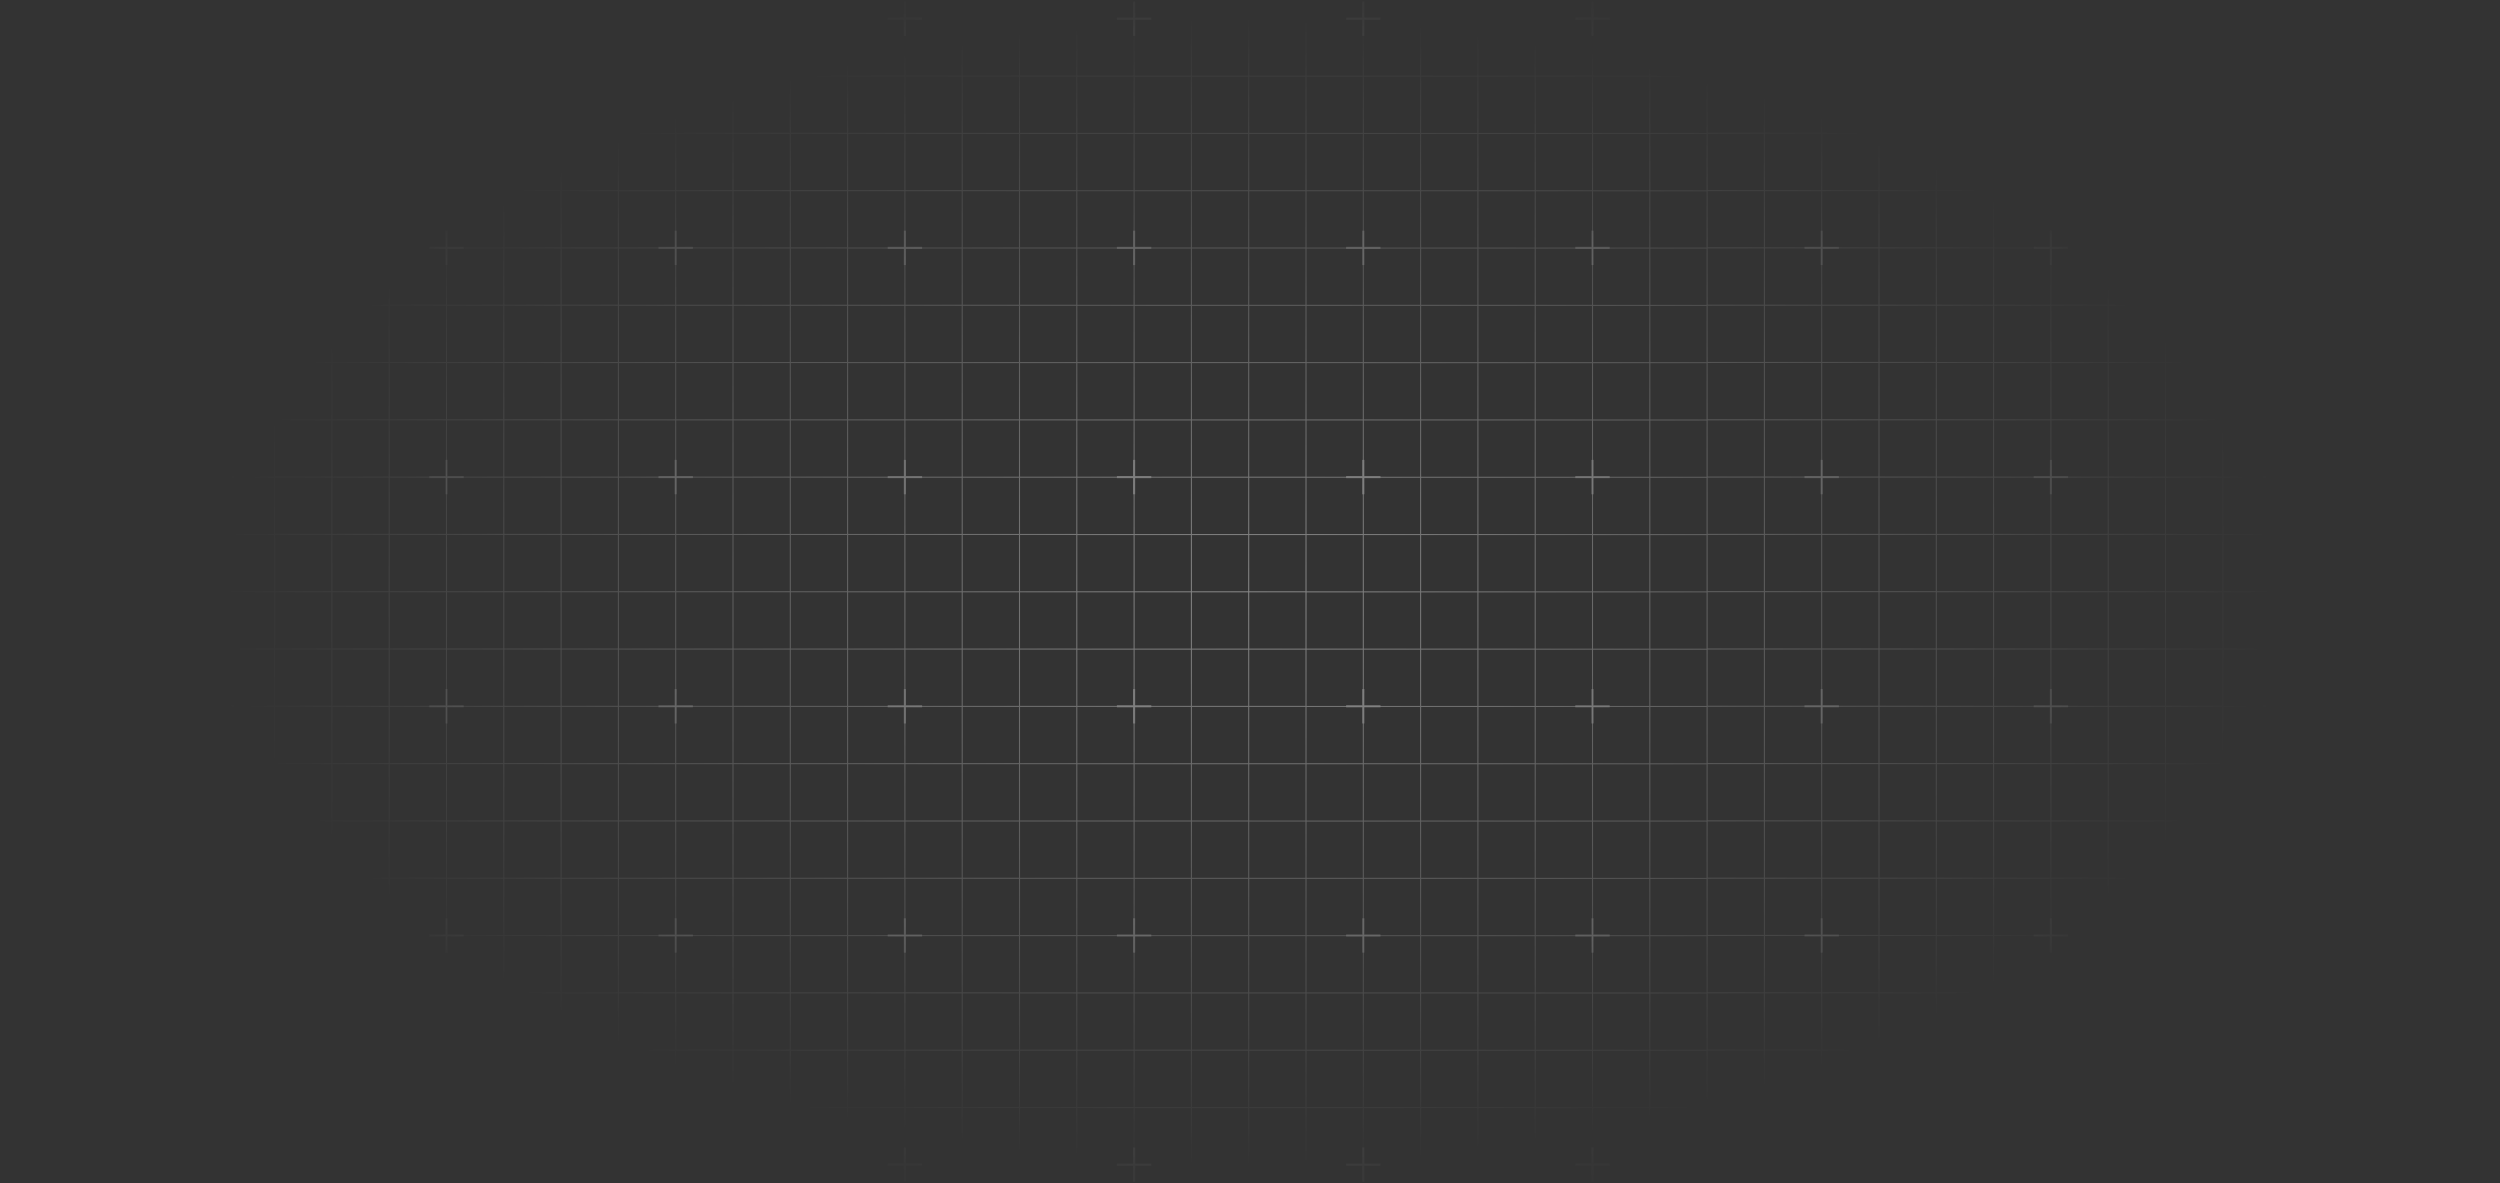 <svg xmlns="http://www.w3.org/2000/svg" width="1441" height="682" fill="none"><rect width="100%" height="100%" fill="#333333" stroke="none"/><g opacity=".4"><path stroke="url(#a)" stroke-width=".612" d="M26.163 10.766H-6.865v33.028m33.028-33.028v33.028m0-33.028H59.19M26.163 43.794H-6.865m33.028 0v33.028m0-33.028H59.19m-66.056 0v33.028m33.028 0H-6.865m33.028 0v33.028m0-33.028H59.19m-66.056 0v33.028m33.028 0H-6.865m33.028 0v33.028m0-33.028H59.19m-66.056 0v33.028m33.028 0H-6.865m33.028 0v33.028m0-33.028H59.19m-66.056 0v33.028m33.028 0H-6.865m33.028 0v33.028m0-33.028H59.19m-66.056 0v33.028m33.028 0H-6.865m33.028 0v33.028m0-33.028H59.19m-66.056 0v33.028m33.028 0H-6.865m33.028 0v33.028m0-33.028H59.19m-66.056 0v33.028m33.028 0H-6.865m33.028 0v33.028m0-33.028H59.19m-66.056 0v33.028m33.028 0H-6.865m33.028 0v33.028m0-33.028H59.19m-66.056 0v33.028m33.028 0H-6.865m33.028 0v33.028m0-33.028H59.19m-66.056 0v33.028m33.028 0H-6.865m33.028 0v33.028m0-33.028H59.19m-66.056 0v33.028m33.028 0H-6.865m33.028 0v33.028m0-33.028H59.19m-66.056 0v33.028m33.028 0H-6.865m33.028 0v33.028m0-33.028H59.19m-66.056 0v33.028m33.028 0H-6.865m33.028 0v33.028m0-33.028H59.19m-66.056 0v33.028m33.028 0H-6.865m33.028 0v33.028m0-33.028H59.19m-66.056 0v33.028m33.028 0H-6.865m33.028 0v33.028m0-33.028H59.19m-66.056 0v33.028m33.028 0H-6.865m33.028 0v33.028m0-33.028H59.19m-66.056 0v33.028m33.028 0H-6.865m33.028 0v33.028m0-33.028H59.19m-66.056 0v33.028m33.028 0H-6.865m33.028 0v33.028m0-33.028H59.19m-66.056 0v33.028h33.028m0 0H59.19m0-660.56v33.028m0-33.028h33.028M59.19 43.794v33.028m0-33.028h33.028M59.19 76.822v33.028m0-33.028h33.028M59.19 109.85v33.028m0-33.028h33.028M59.19 142.878v33.028m0-33.028h33.028M59.19 175.906v33.028m0-33.028h33.028M59.19 208.934v33.028m0-33.028h33.028M59.19 241.962v33.028m0-33.028h33.028M59.19 274.99v33.028m0-33.028h33.028M59.19 308.018v33.028m0-33.028h33.028M59.19 341.046v33.028m0-33.028h33.028M59.19 374.074v33.028m0-33.028h33.028M59.19 407.102v33.028m0-33.028h33.028M59.19 440.13v33.028m0-33.028h33.028M59.19 473.158v33.028m0-33.028h33.028M59.19 506.186v33.028m0-33.028h33.028M59.19 539.214v33.028m0-33.028h33.028M59.19 572.242v33.028m0-33.028h33.028M59.19 605.27v33.028m0-33.028h33.028M59.19 638.298v33.028m0-33.028h33.028M59.19 671.326h33.028m0-660.56v33.028m0-33.028h33.028M92.219 43.794v33.028m0-33.028h33.028M92.219 76.822v33.028m0-33.028h33.028M92.219 109.85v33.028m0-33.028h33.028m-33.028 33.028v33.028m0-33.028h33.028m-33.028 33.028v33.028m0-33.028h33.028m-33.028 33.028v33.028m0-33.028h33.028m-33.028 33.028v33.028m0-33.028h33.028M92.219 274.99v33.028m0-33.028h33.028m-33.028 33.028v33.028m0-33.028h33.028m-33.028 33.028v33.028m0-33.028h33.028m-33.028 33.028v33.028m0-33.028h33.028m-33.028 33.028v33.028m0-33.028h33.028M92.219 440.13v33.028m0-33.028h33.028m-33.028 33.028v33.028m0-33.028h33.028m-33.028 33.028v33.028m0-33.028h33.028m-33.028 33.028v33.028m0-33.028h33.028m-33.028 33.028v33.028m0-33.028h33.028M92.219 605.27v33.028m0-33.028h33.028m-33.028 33.028v33.028m0-33.028h33.028m-33.028 33.028h33.028m0-660.56v33.028m0-33.028h33.028m-33.028 33.028v33.028m0-33.028h33.028m-33.028 33.028v33.028m0-33.028h33.028m-33.028 33.028v33.028m0-33.028h33.028m-33.028 33.028v33.028m0-33.028h33.028m-33.028 33.028v33.028m0-33.028h33.028m-33.028 33.028v33.028m0-33.028h33.028m-33.028 33.028v33.028m0-33.028h33.028m-33.028 33.028v33.028m0-33.028h33.028m-33.028 33.028v33.028m0-33.028h33.028m-33.028 33.028v33.028m0-33.028h33.028m-33.028 33.028v33.028m0-33.028h33.028m-33.028 33.028v33.028m0-33.028h33.028m-33.028 33.028v33.028m0-33.028h33.028m-33.028 33.028v33.028m0-33.028h33.028m-33.028 33.028v33.028m0-33.028h33.028m-33.028 33.028v33.028m0-33.028h33.028m-33.028 33.028v33.028m0-33.028h33.028m-33.028 33.028v33.028m0-33.028h33.028m-33.028 33.028v33.028m0-33.028h33.028m-33.028 33.028h33.028m0-660.56v33.028m0-33.028h33.028m-33.028 33.028v33.028m0-33.028h33.028m-33.028 33.028v33.028m0-33.028h33.028m-33.028 33.028v33.028m0-33.028h33.028m-33.028 33.028v33.028m0-33.028h33.028m-33.028 33.028v33.028m0-33.028h33.028m-33.028 33.028v33.028m0-33.028h33.028m-33.028 33.028v33.028m0-33.028h33.028m-33.028 33.028v33.028m0-33.028h33.028m-33.028 33.028v33.028m0-33.028h33.028m-33.028 33.028v33.028m0-33.028h33.028m-33.028 33.028v33.028m0-33.028h33.028m-33.028 33.028v33.028m0-33.028h33.028m-33.028 33.028v33.028m0-33.028h33.028m-33.028 33.028v33.028m0-33.028h33.028m-33.028 33.028v33.028m0-33.028h33.028m-33.028 33.028v33.028m0-33.028h33.028m-33.028 33.028v33.028m0-33.028h33.028m-33.028 33.028v33.028m0-33.028h33.028m-33.028 33.028v33.028m0-33.028h33.028m-33.028 33.028h33.028m0-660.56v33.028m0-33.028h33.028m-33.028 33.028v33.028m0-33.028h33.028m-33.028 33.028v33.028m0-33.028h33.028m-33.028 33.028v33.028m0-33.028h33.028m-33.028 33.028v33.028m0-33.028h33.028m-33.028 33.028v33.028m0-33.028h33.028m-33.028 33.028v33.028m0-33.028h33.028m-33.028 33.028v33.028m0-33.028h33.028m-33.028 33.028v33.028m0-33.028h33.028m-33.028 33.028v33.028m0-33.028h33.028m-33.028 33.028v33.028m0-33.028h33.028m-33.028 33.028v33.028m0-33.028h33.028m-33.028 33.028v33.028m0-33.028h33.028m-33.028 33.028v33.028m0-33.028h33.028m-33.028 33.028v33.028m0-33.028h33.028m-33.028 33.028v33.028m0-33.028h33.028m-33.028 33.028v33.028m0-33.028h33.028m-33.028 33.028v33.028m0-33.028h33.028m-33.028 33.028v33.028m0-33.028h33.028m-33.028 33.028v33.028m0-33.028h33.028m-33.028 33.028h33.028m0-660.56v33.028m0-33.028h33.028m-33.028 33.028v33.028m0-33.028h33.028m-33.028 33.028v33.028m0-33.028h33.028m-33.028 33.028v33.028m0-33.028h33.028m-33.028 33.028v33.028m0-33.028h33.028m-33.028 33.028v33.028m0-33.028h33.028m-33.028 33.028v33.028m0-33.028h33.028m-33.028 33.028v33.028m0-33.028h33.028m-33.028 33.028v33.028m0-33.028h33.028m-33.028 33.028v33.028m0-33.028h33.028m-33.028 33.028v33.028m0-33.028h33.028m-33.028 33.028v33.028m0-33.028h33.028m-33.028 33.028v33.028m0-33.028h33.028m-33.028 33.028v33.028m0-33.028h33.028m-33.028 33.028v33.028m0-33.028h33.028m-33.028 33.028v33.028m0-33.028h33.028m-33.028 33.028v33.028m0-33.028h33.028m-33.028 33.028v33.028m0-33.028h33.028m-33.028 33.028v33.028m0-33.028h33.028m-33.028 33.028v33.028m0-33.028h33.028m-33.028 33.028h33.028m0-660.56v33.028m0-33.028h33.028m-33.028 33.028v33.028m0-33.028h33.028m-33.028 33.028v33.028m0-33.028h33.028m-33.028 33.028v33.028m0-33.028h33.028m-33.028 33.028v33.028m0-33.028h33.028m-33.028 33.028v33.028m0-33.028h33.028m-33.028 33.028v33.028m0-33.028h33.028m-33.028 33.028v33.028m0-33.028h33.028m-33.028 33.028v33.028m0-33.028h33.028m-33.028 33.028v33.028m0-33.028h33.028m-33.028 33.028v33.028m0-33.028h33.028m-33.028 33.028v33.028m0-33.028h33.028m-33.028 33.028v33.028m0-33.028h33.028m-33.028 33.028v33.028m0-33.028h33.028m-33.028 33.028v33.028m0-33.028h33.028m-33.028 33.028v33.028m0-33.028h33.028m-33.028 33.028v33.028m0-33.028h33.028m-33.028 33.028v33.028m0-33.028h33.028m-33.028 33.028v33.028m0-33.028h33.028m-33.028 33.028v33.028m0-33.028h33.028m-33.028 33.028h33.028m0-660.56v33.028m0-33.028h33.028m-33.028 33.028v33.028m0-33.028h33.028m-33.028 33.028v33.028m0-33.028h33.028m-33.028 33.028v33.028m0-33.028h33.028m-33.028 33.028v33.028m0-33.028h33.028m-33.028 33.028v33.028m0-33.028h33.028m-33.028 33.028v33.028m0-33.028h33.028m-33.028 33.028v33.028m0-33.028h33.028m-33.028 33.028v33.028m0-33.028h33.028m-33.028 33.028v33.028m0-33.028h33.028m-33.028 33.028v33.028m0-33.028h33.028m-33.028 33.028v33.028m0-33.028h33.028m-33.028 33.028v33.028m0-33.028h33.028m-33.028 33.028v33.028m0-33.028h33.028m-33.028 33.028v33.028m0-33.028h33.028m-33.028 33.028v33.028m0-33.028h33.028m-33.028 33.028v33.028m0-33.028h33.028m-33.028 33.028v33.028m0-33.028h33.028m-33.028 33.028v33.028m0-33.028h33.028m-33.028 33.028v33.028m0-33.028h33.028m-33.028 33.028h33.028m0-660.56v33.028m0-33.028h33.028m-33.028 33.028v33.028m0-33.028h33.028m-33.028 33.028v33.028m0-33.028h33.028m-33.028 33.028v33.028m0-33.028h33.028m-33.028 33.028v33.028m0-33.028h33.028m-33.028 33.028v33.028m0-33.028h33.028m-33.028 33.028v33.028m0-33.028h33.028m-33.028 33.028v33.028m0-33.028h33.028m-33.028 33.028v33.028m0-33.028h33.028m-33.028 33.028v33.028m0-33.028h33.028m-33.028 33.028v33.028m0-33.028h33.028m-33.028 33.028v33.028m0-33.028h33.028m-33.028 33.028v33.028m0-33.028h33.028m-33.028 33.028v33.028m0-33.028h33.028m-33.028 33.028v33.028m0-33.028h33.028m-33.028 33.028v33.028m0-33.028h33.028m-33.028 33.028v33.028m0-33.028h33.028m-33.028 33.028v33.028m0-33.028h33.028m-33.028 33.028v33.028m0-33.028h33.028m-33.028 33.028v33.028m0-33.028h33.028m-33.028 33.028h33.028m0-660.56v33.028m0-33.028h33.028m-33.028 33.028v33.028m0-33.028h33.028m-33.028 33.028v33.028m0-33.028h33.028m-33.028 33.028v33.028m0-33.028h33.028m-33.028 33.028v33.028m0-33.028h33.028m-33.028 33.028v33.028m0-33.028h33.028m-33.028 33.028v33.028m0-33.028h33.028m-33.028 33.028v33.028m0-33.028h33.028m-33.028 33.028v33.028m0-33.028h33.028m-33.028 33.028v33.028m0-33.028h33.028m-33.028 33.028v33.028m0-33.028h33.028m-33.028 33.028v33.028m0-33.028h33.028m-33.028 33.028v33.028m0-33.028h33.028m-33.028 33.028v33.028m0-33.028h33.028m-33.028 33.028v33.028m0-33.028h33.028m-33.028 33.028v33.028m0-33.028h33.028m-33.028 33.028v33.028m0-33.028h33.028m-33.028 33.028v33.028m0-33.028h33.028m-33.028 33.028v33.028m0-33.028h33.028m-33.028 33.028v33.028m0-33.028h33.028m-33.028 33.028h33.028m0-660.56v33.028m0-33.028h33.028m-33.028 33.028v33.028m0-33.028h33.028m-33.028 33.028v33.028m0-33.028h33.028m-33.028 33.028v33.028m0-33.028h33.028m-33.028 33.028v33.028m0-33.028h33.028m-33.028 33.028v33.028m0-33.028h33.028m-33.028 33.028v33.028m0-33.028h33.028m-33.028 33.028v33.028m0-33.028h33.028m-33.028 33.028v33.028m0-33.028h33.028m-33.028 33.028v33.028m0-33.028h33.028m-33.028 33.028v33.028m0-33.028h33.028m-33.028 33.028v33.028m0-33.028h33.028m-33.028 33.028v33.028m0-33.028h33.028m-33.028 33.028v33.028m0-33.028h33.028m-33.028 33.028v33.028m0-33.028h33.028m-33.028 33.028v33.028m0-33.028h33.028m-33.028 33.028v33.028m0-33.028h33.028m-33.028 33.028v33.028m0-33.028h33.028m-33.028 33.028v33.028m0-33.028h33.028m-33.028 33.028v33.028m0-33.028h33.028m-33.028 33.028h33.028m0-660.56v33.028m0-33.028h33.028m-33.028 33.028v33.028m0-33.028h33.028m-33.028 33.028v33.028m0-33.028h33.028m-33.028 33.028v33.028m0-33.028h33.028m-33.028 33.028v33.028m0-33.028h33.028m-33.028 33.028v33.028m0-33.028h33.028m-33.028 33.028v33.028m0-33.028h33.028m-33.028 33.028v33.028m0-33.028h33.028m-33.028 33.028v33.028m0-33.028h33.028m-33.028 33.028v33.028m0-33.028h33.028m-33.028 33.028v33.028m0-33.028h33.028m-33.028 33.028v33.028m0-33.028h33.028m-33.028 33.028v33.028m0-33.028h33.028m-33.028 33.028v33.028m0-33.028h33.028m-33.028 33.028v33.028m0-33.028h33.028m-33.028 33.028v33.028m0-33.028h33.028m-33.028 33.028v33.028m0-33.028h33.028m-33.028 33.028v33.028m0-33.028h33.028m-33.028 33.028v33.028m0-33.028h33.028m-33.028 33.028v33.028m0-33.028h33.028m-33.028 33.028h33.028m0-660.56v33.028m0-33.028h33.028m-33.028 33.028v33.028m0-33.028h33.028m-33.028 33.028v33.028m0-33.028h33.028m-33.028 33.028v33.028m0-33.028h33.028m-33.028 33.028v33.028m0-33.028h33.028m-33.028 33.028v33.028m0-33.028h33.028m-33.028 33.028v33.028m0-33.028h33.028m-33.028 33.028v33.028m0-33.028h33.028m-33.028 33.028v33.028m0-33.028h33.028m-33.028 33.028v33.028m0-33.028h33.028m-33.028 33.028v33.028m0-33.028h33.028m-33.028 33.028v33.028m0-33.028h33.028m-33.028 33.028v33.028m0-33.028h33.028m-33.028 33.028v33.028m0-33.028h33.028m-33.028 33.028v33.028m0-33.028h33.028m-33.028 33.028v33.028m0-33.028h33.028m-33.028 33.028v33.028m0-33.028h33.028m-33.028 33.028v33.028m0-33.028h33.028m-33.028 33.028v33.028m0-33.028h33.028m-33.028 33.028v33.028m0-33.028h33.028m-33.028 33.028h33.028m0-660.56v33.028m0-33.028h33.028m-33.028 33.028v33.028m0-33.028h33.028m-33.028 33.028v33.028m0-33.028h33.028m-33.028 33.028v33.028m0-33.028h33.028m-33.028 33.028v33.028m0-33.028h33.028m-33.028 33.028v33.028m0-33.028h33.028m-33.028 33.028v33.028m0-33.028h33.028m-33.028 33.028v33.028m0-33.028h33.028m-33.028 33.028v33.028m0-33.028h33.028m-33.028 33.028v33.028m0-33.028h33.028m-33.028 33.028v33.028m0-33.028h33.028m-33.028 33.028v33.028m0-33.028h33.028m-33.028 33.028v33.028m0-33.028h33.028m-33.028 33.028v33.028m0-33.028h33.028m-33.028 33.028v33.028m0-33.028h33.028m-33.028 33.028v33.028m0-33.028h33.028m-33.028 33.028v33.028m0-33.028h33.028m-33.028 33.028v33.028m0-33.028h33.028m-33.028 33.028v33.028m0-33.028h33.028m-33.028 33.028v33.028m0-33.028h33.028m-33.028 33.028h33.028m0-660.56v33.028m0-33.028h33.028m-33.028 33.028v33.028m0-33.028h33.028m-33.028 33.028v33.028m0-33.028h33.028m-33.028 33.028v33.028m0-33.028h33.028m-33.028 33.028v33.028m0-33.028h33.028m-33.028 33.028v33.028m0-33.028h33.028m-33.028 33.028v33.028m0-33.028h33.028m-33.028 33.028v33.028m0-33.028h33.028m-33.028 33.028v33.028m0-33.028h33.028m-33.028 33.028v33.028m0-33.028h33.028m-33.028 33.028v33.028m0-33.028h33.028m-33.028 33.028v33.028m0-33.028h33.028m-33.028 33.028v33.028m0-33.028h33.028m-33.028 33.028v33.028m0-33.028h33.028m-33.028 33.028v33.028m0-33.028h33.028m-33.028 33.028v33.028m0-33.028h33.028m-33.028 33.028v33.028m0-33.028h33.028m-33.028 33.028v33.028m0-33.028h33.028m-33.028 33.028v33.028m0-33.028h33.028m-33.028 33.028v33.028m0-33.028h33.028m-33.028 33.028h33.028m0-660.56v33.028m0-33.028h33.028m-33.028 33.028v33.028m0-33.028h33.028m-33.028 33.028v33.028m0-33.028h33.028m-33.028 33.028v33.028m0-33.028h33.028m-33.028 33.028v33.028m0-33.028h33.028m-33.028 33.028v33.028m0-33.028h33.028m-33.028 33.028v33.028m0-33.028h33.028m-33.028 33.028v33.028m0-33.028h33.028m-33.028 33.028v33.028m0-33.028h33.028m-33.028 33.028v33.028m0-33.028h33.028m-33.028 33.028v33.028m0-33.028h33.028m-33.028 33.028v33.028m0-33.028h33.028m-33.028 33.028v33.028m0-33.028h33.028m-33.028 33.028v33.028m0-33.028h33.028m-33.028 33.028v33.028m0-33.028h33.028m-33.028 33.028v33.028m0-33.028h33.028m-33.028 33.028v33.028m0-33.028h33.028m-33.028 33.028v33.028m0-33.028h33.028m-33.028 33.028v33.028m0-33.028h33.028m-33.028 33.028v33.028m0-33.028h33.028m-33.028 33.028h33.028m0-660.56v33.028m0-33.028h33.028m-33.028 33.028v33.028m0-33.028h33.028m-33.028 33.028v33.028m0-33.028h33.028m-33.028 33.028v33.028m0-33.028h33.028m-33.028 33.028v33.028m0-33.028h33.028m-33.028 33.028v33.028m0-33.028h33.028m-33.028 33.028v33.028m0-33.028h33.028m-33.028 33.028v33.028m0-33.028h33.028m-33.028 33.028v33.028m0-33.028h33.028m-33.028 33.028v33.028m0-33.028h33.028m-33.028 33.028v33.028m0-33.028h33.028m-33.028 33.028v33.028m0-33.028h33.028m-33.028 33.028v33.028m0-33.028h33.028m-33.028 33.028v33.028m0-33.028h33.028m-33.028 33.028v33.028m0-33.028h33.028m-33.028 33.028v33.028m0-33.028h33.028m-33.028 33.028v33.028m0-33.028h33.028m-33.028 33.028v33.028m0-33.028h33.028m-33.028 33.028v33.028m0-33.028h33.028m-33.028 33.028v33.028m0-33.028h33.028m-33.028 33.028h33.028m0-660.56v33.028m0-33.028h33.028m-33.028 33.028v33.028m0-33.028h33.028m-33.028 33.028v33.028m0-33.028h33.028m-33.028 33.028v33.028m0-33.028h33.028m-33.028 33.028v33.028m0-33.028h33.028m-33.028 33.028v33.028m0-33.028h33.028m-33.028 33.028v33.028m0-33.028h33.028m-33.028 33.028v33.028m0-33.028h33.028m-33.028 33.028v33.028m0-33.028h33.028m-33.028 33.028v33.028m0-33.028h33.028m-33.028 33.028v33.028m0-33.028h33.028m-33.028 33.028v33.028m0-33.028h33.028m-33.028 33.028v33.028m0-33.028h33.028m-33.028 33.028v33.028m0-33.028h33.028m-33.028 33.028v33.028m0-33.028h33.028m-33.028 33.028v33.028m0-33.028h33.028m-33.028 33.028v33.028m0-33.028h33.028m-33.028 33.028v33.028m0-33.028h33.028m-33.028 33.028v33.028m0-33.028h33.028m-33.028 33.028v33.028m0-33.028h33.028m-33.028 33.028h33.028m0-660.56v33.028m0-33.028h33.028m-33.028 33.028v33.028m0-33.028h33.028m-33.028 33.028v33.028m0-33.028h33.028m-33.028 33.028v33.028m0-33.028h33.028m-33.028 33.028v33.028m0-33.028h33.028m-33.028 33.028v33.028m0-33.028h33.028m-33.028 33.028v33.028m0-33.028h33.028m-33.028 33.028v33.028m0-33.028h33.028m-33.028 33.028v33.028m0-33.028h33.028m-33.028 33.028v33.028m0-33.028h33.028m-33.028 33.028v33.028m0-33.028h33.028m-33.028 33.028v33.028m0-33.028h33.028m-33.028 33.028v33.028m0-33.028h33.028m-33.028 33.028v33.028m0-33.028h33.028m-33.028 33.028v33.028m0-33.028h33.028m-33.028 33.028v33.028m0-33.028h33.028m-33.028 33.028v33.028m0-33.028h33.028m-33.028 33.028v33.028m0-33.028h33.028m-33.028 33.028v33.028m0-33.028h33.028m-33.028 33.028v33.028m0-33.028h33.028m-33.028 33.028h33.028m0-660.56v33.028m0-33.028h33.028m-33.028 33.028v33.028m0-33.028h33.028m-33.028 33.028v33.028m0-33.028h33.028m-33.028 33.028v33.028m0-33.028h33.028m-33.028 33.028v33.028m0-33.028h33.028m-33.028 33.028v33.028m0-33.028h33.028m-33.028 33.028v33.028m0-33.028h33.028m-33.028 33.028v33.028m0-33.028h33.028m-33.028 33.028v33.028m0-33.028h33.028m-33.028 33.028v33.028m0-33.028h33.028m-33.028 33.028v33.028m0-33.028h33.028m-33.028 33.028v33.028m0-33.028h33.028m-33.028 33.028v33.028m0-33.028h33.028m-33.028 33.028v33.028m0-33.028h33.028m-33.028 33.028v33.028m0-33.028h33.028m-33.028 33.028v33.028m0-33.028h33.028m-33.028 33.028v33.028m0-33.028h33.028m-33.028 33.028v33.028m0-33.028h33.028m-33.028 33.028v33.028m0-33.028h33.028m-33.028 33.028v33.028m0-33.028h33.028m-33.028 33.028h33.028m0-660.56v33.028m0-33.028h33.028m-33.028 33.028v33.028m0-33.028h33.028m-33.028 33.028v33.028m0-33.028h33.028m-33.028 33.028v33.028m0-33.028h33.028m-33.028 33.028v33.028m0-33.028h33.028m-33.028 33.028v33.028m0-33.028h33.028m-33.028 33.028v33.028m0-33.028h33.028m-33.028 33.028v33.028m0-33.028h33.028m-33.028 33.028v33.028m0-33.028h33.028m-33.028 33.028v33.028m0-33.028h33.028m-33.028 33.028v33.028m0-33.028h33.028m-33.028 33.028v33.028m0-33.028h33.028m-33.028 33.028v33.028m0-33.028h33.028m-33.028 33.028v33.028m0-33.028h33.028m-33.028 33.028v33.028m0-33.028h33.028m-33.028 33.028v33.028m0-33.028h33.028m-33.028 33.028v33.028m0-33.028h33.028m-33.028 33.028v33.028m0-33.028h33.028m-33.028 33.028v33.028m0-33.028h33.028m-33.028 33.028v33.028m0-33.028h33.028m-33.028 33.028h33.028m0-660.56v33.028m0-33.028h33.028m-33.028 33.028v33.028m0-33.028h33.028m-33.028 33.028v33.028m0-33.028h33.028m-33.028 33.028v33.028m0-33.028h33.028m-33.028 33.028v33.028m0-33.028h33.028m-33.028 33.028v33.028m0-33.028h33.028m-33.028 33.028v33.028m0-33.028h33.028m-33.028 33.028v33.028m0-33.028h33.028m-33.028 33.028v33.028m0-33.028h33.028m-33.028 33.028v33.028m0-33.028h33.028m-33.028 33.028v33.028m0-33.028h33.028m-33.028 33.028v33.028m0-33.028h33.028m-33.028 33.028v33.028m0-33.028h33.028m-33.028 33.028v33.028m0-33.028h33.028m-33.028 33.028v33.028m0-33.028h33.028m-33.028 33.028v33.028m0-33.028h33.028m-33.028 33.028v33.028m0-33.028h33.028m-33.028 33.028v33.028m0-33.028h33.028m-33.028 33.028v33.028m0-33.028h33.028m-33.028 33.028v33.028m0-33.028h33.028m-33.028 33.028h33.028m0-660.56v33.028m0-33.028h33.028m-33.028 33.028v33.028m0-33.028h33.028m-33.028 33.028v33.028m0-33.028h33.028m-33.028 33.028v33.028m0-33.028h33.028m-33.028 33.028v33.028m0-33.028h33.028m-33.028 33.028v33.028m0-33.028h33.028m-33.028 33.028v33.028m0-33.028h33.028m-33.028 33.028v33.028m0-33.028h33.028m-33.028 33.028v33.028m0-33.028h33.028m-33.028 33.028v33.028m0-33.028h33.028m-33.028 33.028v33.028m0-33.028h33.028m-33.028 33.028v33.028m0-33.028h33.028m-33.028 33.028v33.028m0-33.028h33.028m-33.028 33.028v33.028m0-33.028h33.028m-33.028 33.028v33.028m0-33.028h33.028m-33.028 33.028v33.028m0-33.028h33.028m-33.028 33.028v33.028m0-33.028h33.028m-33.028 33.028v33.028m0-33.028h33.028m-33.028 33.028v33.028m0-33.028h33.028m-33.028 33.028v33.028m0-33.028h33.028m-33.028 33.028h33.028m0-660.56v33.028m0-33.028h33.028m-33.028 33.028v33.028m0-33.028h33.028m-33.028 33.028v33.028m0-33.028h33.028m-33.028 33.028v33.028m0-33.028h33.028m-33.028 33.028v33.028m0-33.028h33.028m-33.028 33.028v33.028m0-33.028h33.028m-33.028 33.028v33.028m0-33.028h33.028m-33.028 33.028v33.028m0-33.028h33.028m-33.028 33.028v33.028m0-33.028h33.028m-33.028 33.028v33.028m0-33.028h33.028m-33.028 33.028v33.028m0-33.028h33.028m-33.028 33.028v33.028m0-33.028h33.028m-33.028 33.028v33.028m0-33.028h33.028m-33.028 33.028v33.028m0-33.028h33.028m-33.028 33.028v33.028m0-33.028h33.028m-33.028 33.028v33.028m0-33.028h33.028m-33.028 33.028v33.028m0-33.028h33.028m-33.028 33.028v33.028m0-33.028h33.028m-33.028 33.028v33.028m0-33.028h33.028m-33.028 33.028v33.028m0-33.028h33.028m-33.028 33.028h33.028m0-660.56v33.028m0-33.028h33.028m-33.028 33.028v33.028m0-33.028h33.028m-33.028 33.028v33.028m0-33.028h33.028m-33.028 33.028v33.028m0-33.028h33.028m-33.028 33.028v33.028m0-33.028h33.028m-33.028 33.028v33.028m0-33.028h33.028m-33.028 33.028v33.028m0-33.028h33.028m-33.028 33.028v33.028m0-33.028h33.028m-33.028 33.028v33.028m0-33.028h33.028m-33.028 33.028v33.028m0-33.028h33.028m-33.028 33.028v33.028m0-33.028h33.028m-33.028 33.028v33.028m0-33.028h33.028m-33.028 33.028v33.028m0-33.028h33.028m-33.028 33.028v33.028m0-33.028h33.028m-33.028 33.028v33.028m0-33.028h33.028m-33.028 33.028v33.028m0-33.028h33.028m-33.028 33.028v33.028m0-33.028h33.028m-33.028 33.028v33.028m0-33.028h33.028m-33.028 33.028v33.028m0-33.028h33.028m-33.028 33.028v33.028m0-33.028h33.028m-33.028 33.028h33.028m0-660.56v33.028m0-33.028h33.028m-33.028 33.028v33.028m0-33.028h33.028m-33.028 33.028v33.028m0-33.028h33.028m-33.028 33.028v33.028m0-33.028h33.028m-33.028 33.028v33.028m0-33.028h33.028m-33.028 33.028v33.028m0-33.028h33.028m-33.028 33.028v33.028m0-33.028h33.028m-33.028 33.028v33.028m0-33.028h33.028m-33.028 33.028v33.028m0-33.028h33.028m-33.028 33.028v33.028m0-33.028h33.028m-33.028 33.028v33.028m0-33.028h33.028m-33.028 33.028v33.028m0-33.028h33.028m-33.028 33.028v33.028m0-33.028h33.028m-33.028 33.028v33.028m0-33.028h33.028m-33.028 33.028v33.028m0-33.028h33.028m-33.028 33.028v33.028m0-33.028h33.028m-33.028 33.028v33.028m0-33.028h33.028m-33.028 33.028v33.028m0-33.028h33.028m-33.028 33.028v33.028m0-33.028h33.028m-33.028 33.028v33.028m0-33.028h33.028m-33.028 33.028h33.028m0-660.56v33.028m0-33.028h33.028m-33.028 33.028v33.028m0-33.028h33.028m-33.028 33.028v33.028m0-33.028h33.028m-33.028 33.028v33.028m0-33.028h33.028m-33.028 33.028v33.028m0-33.028h33.028m-33.028 33.028v33.028m0-33.028h33.028m-33.028 33.028v33.028m0-33.028h33.028m-33.028 33.028v33.028m0-33.028h33.028m-33.028 33.028v33.028m0-33.028h33.028m-33.028 33.028v33.028m0-33.028h33.028m-33.028 33.028v33.028m0-33.028h33.028m-33.028 33.028v33.028m0-33.028h33.028m-33.028 33.028v33.028m0-33.028h33.028m-33.028 33.028v33.028m0-33.028h33.028m-33.028 33.028v33.028m0-33.028h33.028m-33.028 33.028v33.028m0-33.028h33.028m-33.028 33.028v33.028m0-33.028h33.028m-33.028 33.028v33.028m0-33.028h33.028m-33.028 33.028v33.028m0-33.028h33.028m-33.028 33.028v33.028m0-33.028h33.028m-33.028 33.028h33.028m0-660.56v33.028m0-33.028h33.028m-33.028 33.028v33.028m0-33.028h33.028m-33.028 33.028v33.028m0-33.028h33.028m-33.028 33.028v33.028m0-33.028h33.028m-33.028 33.028v33.028m0-33.028h33.028m-33.028 33.028v33.028m0-33.028h33.028m-33.028 33.028v33.028m0-33.028h33.028m-33.028 33.028v33.028m0-33.028h33.028m-33.028 33.028v33.028m0-33.028h33.028m-33.028 33.028v33.028m0-33.028h33.028m-33.028 33.028v33.028m0-33.028h33.028m-33.028 33.028v33.028m0-33.028h33.028m-33.028 33.028v33.028m0-33.028h33.028m-33.028 33.028v33.028m0-33.028h33.028m-33.028 33.028v33.028m0-33.028h33.028m-33.028 33.028v33.028m0-33.028h33.028m-33.028 33.028v33.028m0-33.028h33.028m-33.028 33.028v33.028m0-33.028h33.028m-33.028 33.028v33.028m0-33.028h33.028m-33.028 33.028v33.028m0-33.028h33.028m-33.028 33.028h33.028m0-660.56v33.028m0-33.028H1017m-33.025 33.028v33.028m0-33.028H1017m-33.025 33.028v33.028m0-33.028H1017m-33.025 33.028v33.028m0-33.028H1017m-33.025 33.028v33.028m0-33.028H1017m-33.025 33.028v33.028m0-33.028H1017m-33.025 33.028v33.028m0-33.028H1017m-33.025 33.028v33.028m0-33.028H1017m-33.025 33.028v33.028m0-33.028H1017m-33.025 33.028v33.028m0-33.028H1017m-33.025 33.028v33.028m0-33.028H1017m-33.025 33.028v33.028m0-33.028H1017m-33.025 33.028v33.028m0-33.028H1017m-33.025 33.028v33.028m0-33.028H1017m-33.025 33.028v33.028m0-33.028H1017m-33.025 33.028v33.028m0-33.028H1017m-33.025 33.028v33.028m0-33.028H1017m-33.025 33.028v33.028m0-33.028H1017m-33.025 33.028v33.028m0-33.028H1017m-33.025 33.028v33.028m0-33.028H1017m-33.025 33.028H1017m0-660.56v33.028m0-33.028h33.03M1017 43.794v33.028m0-33.028h33.03M1017 76.822v33.028m0-33.028h33.03M1017 109.85v33.028m0-33.028h33.03M1017 142.878v33.028m0-33.028h33.03M1017 175.906v33.028m0-33.028h33.03M1017 208.934v33.028m0-33.028h33.03M1017 241.962v33.028m0-33.028h33.03M1017 274.99v33.028m0-33.028h33.03M1017 308.018v33.028m0-33.028h33.03M1017 341.046v33.028m0-33.028h33.03M1017 374.074v33.028m0-33.028h33.03M1017 407.102v33.028m0-33.028h33.03M1017 440.13v33.028m0-33.028h33.03M1017 473.158v33.028m0-33.028h33.03M1017 506.186v33.028m0-33.028h33.03M1017 539.214v33.028m0-33.028h33.03M1017 572.242v33.028m0-33.028h33.03M1017 605.27v33.028m0-33.028h33.03M1017 638.298v33.028m0-33.028h33.03M1017 671.326h33.03m0-660.56v33.028m0-33.028h33.03m-33.03 33.028v33.028m0-33.028h33.03m-33.03 33.028v33.028m0-33.028h33.03m-33.03 33.028v33.028m0-33.028h33.03m-33.03 33.028v33.028m0-33.028h33.03m-33.03 33.028v33.028m0-33.028h33.03m-33.03 33.028v33.028m0-33.028h33.03m-33.03 33.028v33.028m0-33.028h33.03m-33.03 33.028v33.028m0-33.028h33.03m-33.03 33.028v33.028m0-33.028h33.03m-33.03 33.028v33.028m0-33.028h33.03m-33.03 33.028v33.028m0-33.028h33.03m-33.03 33.028v33.028m0-33.028h33.03m-33.03 33.028v33.028m0-33.028h33.03m-33.03 33.028v33.028m0-33.028h33.03m-33.03 33.028v33.028m0-33.028h33.03m-33.03 33.028v33.028m0-33.028h33.03m-33.03 33.028v33.028m0-33.028h33.03m-33.03 33.028v33.028m0-33.028h33.03m-33.03 33.028v33.028m0-33.028h33.03m-33.03 33.028h33.03m0-660.56v33.028m0-33.028h33.03m-33.03 33.028v33.028m0-33.028h33.03m-33.03 33.028v33.028m0-33.028h33.03m-33.03 33.028v33.028m0-33.028h33.03m-33.03 33.028v33.028m0-33.028h33.03m-33.03 33.028v33.028m0-33.028h33.03m-33.03 33.028v33.028m0-33.028h33.03m-33.03 33.028v33.028m0-33.028h33.03m-33.03 33.028v33.028m0-33.028h33.03m-33.03 33.028v33.028m0-33.028h33.03m-33.03 33.028v33.028m0-33.028h33.03m-33.03 33.028v33.028m0-33.028h33.03m-33.03 33.028v33.028m0-33.028h33.03m-33.03 33.028v33.028m0-33.028h33.03m-33.03 33.028v33.028m0-33.028h33.03m-33.03 33.028v33.028m0-33.028h33.03m-33.03 33.028v33.028m0-33.028h33.03m-33.03 33.028v33.028m0-33.028h33.03m-33.03 33.028v33.028m0-33.028h33.03m-33.03 33.028v33.028m0-33.028h33.03m-33.03 33.028h33.03m0-660.56v33.028m0-33.028h33.02m-33.02 33.028v33.028m0-33.028h33.02m-33.02 33.028v33.028m0-33.028h33.02m-33.02 33.028v33.028m0-33.028h33.02m-33.02 33.028v33.028m0-33.028h33.02m-33.02 33.028v33.028m0-33.028h33.02m-33.02 33.028v33.028m0-33.028h33.02m-33.02 33.028v33.028m0-33.028h33.02m-33.02 33.028v33.028m0-33.028h33.02m-33.02 33.028v33.028m0-33.028h33.02m-33.02 33.028v33.028m0-33.028h33.02m-33.02 33.028v33.028m0-33.028h33.02m-33.02 33.028v33.028m0-33.028h33.02m-33.02 33.028v33.028m0-33.028h33.02m-33.02 33.028v33.028m0-33.028h33.02m-33.02 33.028v33.028m0-33.028h33.02m-33.02 33.028v33.028m0-33.028h33.02m-33.02 33.028v33.028m0-33.028h33.02m-33.02 33.028v33.028m0-33.028h33.02m-33.02 33.028v33.028m0-33.028h33.02m-33.02 33.028h33.02m0-660.56v33.028m0-33.028h33.03m-33.03 33.028v33.028m0-33.028h33.03m-33.03 33.028v33.028m0-33.028h33.03m-33.03 33.028v33.028m0-33.028h33.03m-33.03 33.028v33.028m0-33.028h33.03m-33.03 33.028v33.028m0-33.028h33.03m-33.03 33.028v33.028m0-33.028h33.03m-33.03 33.028v33.028m0-33.028h33.03m-33.03 33.028v33.028m0-33.028h33.03m-33.03 33.028v33.028m0-33.028h33.03m-33.03 33.028v33.028m0-33.028h33.03m-33.03 33.028v33.028m0-33.028h33.03m-33.03 33.028v33.028m0-33.028h33.03m-33.03 33.028v33.028m0-33.028h33.03m-33.03 33.028v33.028m0-33.028h33.03m-33.03 33.028v33.028m0-33.028h33.03m-33.03 33.028v33.028m0-33.028h33.03m-33.03 33.028v33.028m0-33.028h33.03m-33.03 33.028v33.028m0-33.028h33.03m-33.03 33.028v33.028m0-33.028h33.03m-33.03 33.028h33.03m0-660.56v33.028m0-33.028h33.03m-33.03 33.028v33.028m0-33.028h33.03m-33.03 33.028v33.028m0-33.028h33.03m-33.03 33.028v33.028m0-33.028h33.03m-33.03 33.028v33.028m0-33.028h33.03m-33.03 33.028v33.028m0-33.028h33.03m-33.03 33.028v33.028m0-33.028h33.03m-33.03 33.028v33.028m0-33.028h33.03m-33.03 33.028v33.028m0-33.028h33.03m-33.03 33.028v33.028m0-33.028h33.03m-33.03 33.028v33.028m0-33.028h33.03m-33.03 33.028v33.028m0-33.028h33.03m-33.03 33.028v33.028m0-33.028h33.03m-33.03 33.028v33.028m0-33.028h33.03m-33.03 33.028v33.028m0-33.028h33.03m-33.03 33.028v33.028m0-33.028h33.03m-33.03 33.028v33.028m0-33.028h33.03m-33.03 33.028v33.028m0-33.028h33.03m-33.03 33.028v33.028m0-33.028h33.03m-33.03 33.028v33.028m0-33.028h33.03m-33.03 33.028h33.03m0-660.56v33.028m0-33.028h33.03m-33.03 33.028v33.028m0-33.028h33.03m-33.03 33.028v33.028m0-33.028h33.03m-33.03 33.028v33.028m0-33.028h33.03m-33.03 33.028v33.028m0-33.028h33.03m-33.03 33.028v33.028m0-33.028h33.03m-33.03 33.028v33.028m0-33.028h33.03m-33.03 33.028v33.028m0-33.028h33.03m-33.03 33.028v33.028m0-33.028h33.03m-33.03 33.028v33.028m0-33.028h33.03m-33.03 33.028v33.028m0-33.028h33.03m-33.03 33.028v33.028m0-33.028h33.03m-33.03 33.028v33.028m0-33.028h33.03m-33.03 33.028v33.028m0-33.028h33.03m-33.03 33.028v33.028m0-33.028h33.03m-33.03 33.028v33.028m0-33.028h33.03m-33.03 33.028v33.028m0-33.028h33.03m-33.03 33.028v33.028m0-33.028h33.03m-33.03 33.028v33.028m0-33.028h33.03m-33.03 33.028v33.028m0-33.028h33.03m-33.03 33.028h33.03m0-660.56v33.028m0-33.028h33.03m-33.03 33.028v33.028m0-33.028h33.03m-33.03 33.028v33.028m0-33.028h33.03m-33.03 33.028v33.028m0-33.028h33.03m-33.03 33.028v33.028m0-33.028h33.03m-33.03 33.028v33.028m0-33.028h33.03m-33.03 33.028v33.028m0-33.028h33.03m-33.03 33.028v33.028m0-33.028h33.03m-33.03 33.028v33.028m0-33.028h33.03m-33.03 33.028v33.028m0-33.028h33.03m-33.03 33.028v33.028m0-33.028h33.03m-33.03 33.028v33.028m0-33.028h33.03m-33.03 33.028v33.028m0-33.028h33.03m-33.03 33.028v33.028m0-33.028h33.03m-33.03 33.028v33.028m0-33.028h33.03m-33.03 33.028v33.028m0-33.028h33.03m-33.03 33.028v33.028m0-33.028h33.03m-33.03 33.028v33.028m0-33.028h33.03m-33.03 33.028v33.028m0-33.028h33.03m-33.03 33.028v33.028m0-33.028h33.03m-33.03 33.028h33.03m0-660.56v33.028m0-33.028h33.02m-33.02 33.028v33.028m0-33.028h33.02m-33.02 33.028v33.028m0-33.028h33.02m-33.02 33.028v33.028m0-33.028h33.02m-33.02 33.028v33.028m0-33.028h33.02m-33.02 33.028v33.028m0-33.028h33.02m-33.02 33.028v33.028m0-33.028h33.02m-33.02 33.028v33.028m0-33.028h33.02m-33.02 33.028v33.028m0-33.028h33.02m-33.02 33.028v33.028m0-33.028h33.02m-33.02 33.028v33.028m0-33.028h33.02m-33.02 33.028v33.028m0-33.028h33.02m-33.02 33.028v33.028m0-33.028h33.02m-33.02 33.028v33.028m0-33.028h33.02m-33.02 33.028v33.028m0-33.028h33.02m-33.02 33.028v33.028m0-33.028h33.02m-33.02 33.028v33.028m0-33.028h33.02m-33.02 33.028v33.028m0-33.028h33.02m-33.02 33.028v33.028m0-33.028h33.02m-33.02 33.028v33.028m0-33.028h33.02m-33.02 33.028h33.02m0-660.56v33.028m0-33.028h33.03m-33.03 33.028v33.028m0-33.028h33.03m-33.03 33.028v33.028m0-33.028h33.03m-33.03 33.028v33.028m0-33.028h33.03m-33.03 33.028v33.028m0-33.028h33.03m-33.03 33.028v33.028m0-33.028h33.03m-33.03 33.028v33.028m0-33.028h33.03m-33.03 33.028v33.028m0-33.028h33.03m-33.03 33.028v33.028m0-33.028h33.03m-33.03 33.028v33.028m0-33.028h33.03m-33.03 33.028v33.028m0-33.028h33.03m-33.03 33.028v33.028m0-33.028h33.03m-33.03 33.028v33.028m0-33.028h33.03m-33.03 33.028v33.028m0-33.028h33.03m-33.03 33.028v33.028m0-33.028h33.03m-33.03 33.028v33.028m0-33.028h33.03m-33.03 33.028v33.028m0-33.028h33.03m-33.03 33.028v33.028m0-33.028h33.03m-33.03 33.028v33.028m0-33.028h33.03m-33.03 33.028v33.028m0-33.028h33.03m-33.03 33.028h33.03m0-660.56v33.028m0-33.028h33.03m-33.03 33.028v33.028m0-33.028h33.03m-33.03 33.028v33.028m0-33.028h33.03m-33.03 33.028v33.028m0-33.028h33.03m-33.03 33.028v33.028m0-33.028h33.03m-33.03 33.028v33.028m0-33.028h33.03m-33.03 33.028v33.028m0-33.028h33.03m-33.03 33.028v33.028m0-33.028h33.03m-33.03 33.028v33.028m0-33.028h33.03m-33.03 33.028v33.028m0-33.028h33.03m-33.03 33.028v33.028m0-33.028h33.03m-33.03 33.028v33.028m0-33.028h33.03m-33.03 33.028v33.028m0-33.028h33.03m-33.03 33.028v33.028m0-33.028h33.03m-33.03 33.028v33.028m0-33.028h33.03m-33.03 33.028v33.028m0-33.028h33.03m-33.03 33.028v33.028m0-33.028h33.03m-33.03 33.028v33.028m0-33.028h33.03m-33.03 33.028v33.028m0-33.028h33.03m-33.03 33.028v33.028m0-33.028h33.03m-33.03 33.028h33.03m0-660.56v33.028m0-33.028h33.03m-33.03 33.028v33.028m0-33.028h33.03m-33.03 33.028v33.028m0-33.028h33.03m-33.03 33.028v33.028m0-33.028h33.03m-33.03 33.028v33.028m0-33.028h33.03m-33.03 33.028v33.028m0-33.028h33.03m-33.03 33.028v33.028m0-33.028h33.03m-33.03 33.028v33.028m0-33.028h33.03m-33.03 33.028v33.028m0-33.028h33.03m-33.03 33.028v33.028m0-33.028h33.03m-33.03 33.028v33.028m0-33.028h33.03m-33.03 33.028v33.028m0-33.028h33.03m-33.03 33.028v33.028m0-33.028h33.03m-33.03 33.028v33.028m0-33.028h33.03m-33.03 33.028v33.028m0-33.028h33.03m-33.03 33.028v33.028m0-33.028h33.03m-33.03 33.028v33.028m0-33.028h33.03m-33.03 33.028v33.028m0-33.028h33.03m-33.03 33.028v33.028m0-33.028h33.03m-33.03 33.028v33.028m0-33.028h33.03m-33.03 33.028h33.03m0-660.56v33.028m0-33.028h33.03v33.028m-33.03 0v33.028m0-33.028h33.03m-33.03 33.028v33.028m0-33.028h33.03m-33.03 33.028v33.028m0-33.028h33.03m-33.03 33.028v33.028m0-33.028h33.03m-33.03 33.028v33.028m0-33.028h33.03m-33.03 33.028v33.028m0-33.028h33.03m-33.03 33.028v33.028m0-33.028h33.03m-33.03 33.028v33.028m0-33.028h33.03m-33.03 33.028v33.028m0-33.028h33.03m-33.03 33.028v33.028m0-33.028h33.03m-33.03 33.028v33.028m0-33.028h33.03m-33.03 33.028v33.028m0-33.028h33.03m-33.03 33.028v33.028m0-33.028h33.03m-33.03 33.028v33.028m0-33.028h33.03m-33.03 33.028v33.028m0-33.028h33.03m-33.03 33.028v33.028m0-33.028h33.03m-33.03 33.028v33.028m0-33.028h33.03m-33.03 33.028v33.028m0-33.028h33.03m-33.03 33.028v33.028m0-33.028h33.03m-33.03 33.028h33.03v-33.028m0-594.504v33.028m0 0v33.028m0 0v33.028m0 0v33.028m0 0v33.028m0 0v33.028m0 0v33.028m0 0v33.028m0 0v33.028m0 0v33.028m0 0v33.028m0 0v33.028m0 0v33.028m0 0v33.028m0 0v33.028m0 0v33.028m0 0v33.028m0 0v33.028"/><path stroke="url(#b)" stroke-width="1.224" d="M125.245 132.969v9.908m0 0v9.909m0-9.909h-9.908m9.908 0h9.908m-9.908 254.316v9.908m0 0v9.909m0-9.909h-9.908m9.908 0h9.908m-9.908 254.316v9.908m0 0v9.909m0-9.909h-9.908m9.908 0h9.908m254.316-538.356v9.908m0 0v9.909m0-9.909h-9.908m9.908 0h9.909m-9.909 254.316v9.908m0 0v9.909m0-9.909h-9.908m9.908 0h9.909m-9.909 254.316v9.908m0 0v9.909m0-9.909h-9.908m9.908 0h9.909m254.315-538.356v9.908m0 0v9.909m0-9.909h-9.908m9.908 0h9.909m-9.909 254.316v9.908m0 0v9.909m0-9.909h-9.908m9.908 0h9.909m-9.909 254.316v9.908m0 0v9.909m0-9.909h-9.908m9.908 0h9.909m254.315-538.356v9.908m0 0v9.909m0-9.909h-9.908m9.908 0h9.909m-9.909 254.316v9.908m0 0v9.909m0-9.909h-9.908m9.908 0h9.909m-9.909 254.316v9.908m0 0v9.909m0-9.909h-9.908m9.908 0h9.909m254.314-538.356v9.908m0 0v9.909m0-9.909h-9.91m9.91 0h9.91m-9.91 254.316v9.908m0 0v9.909m0-9.909h-9.91m9.91 0h9.91m-9.91 254.316v9.908m0 0v9.909m0-9.909h-9.91m9.91 0h9.91m254.32-538.356v9.908m0 0v9.909m0-9.909h-9.91m9.91 0h9.9m-9.9 254.316v9.908m0 0v9.909m0-9.909h-9.91m9.91 0h9.9m-9.9 254.316v9.908m0 0v9.909m0-9.909h-9.91m9.91 0h9.9M125.245.857v9.908m0 0v9.909m0-9.909h-9.908m9.908 0h9.908m-9.908 254.316v9.908m0 0v9.909m0-9.909h-9.908m9.908 0h9.908m-9.908 254.316v9.908m0 0v9.909m0-9.909h-9.908m9.908 0h9.908M389.469.857v9.908m0 0v9.909m0-9.909h-9.908m9.908 0h9.909m-9.909 254.316v9.908m0 0v9.909m0-9.909h-9.908m9.908 0h9.909m-9.909 254.316v9.908m0 0v9.909m0-9.909h-9.908m9.908 0h9.909M653.693.857v9.908m0 0v9.909m0-9.909h-9.908m9.908 0h9.909m-9.909 254.316v9.908m0 0v9.909m0-9.909h-9.908m9.908 0h9.909m-9.909 254.316v9.908m0 0v9.909m0-9.909h-9.908m9.908 0h9.909M917.917.857v9.908m0 0v9.909m0-9.909h-9.908m9.908 0h9.909m-9.909 254.316v9.908m0 0v9.909m0-9.909h-9.908m9.908 0h9.909m-9.909 254.316v9.908m0 0v9.909m0-9.909h-9.908m9.908 0h9.909M1182.14.857v9.908m0 0v9.909m0-9.909h-9.91m9.91 0h9.91m-9.91 254.316v9.908m0 0v9.909m0-9.909h-9.91m9.91 0h9.91m-9.91 254.316v9.908m0 0v9.909m0-9.909h-9.91m9.91 0h9.91M1446.37.857v9.908m0 0v9.909m0-9.909h-9.91m9.91 0h9.9m-9.9 254.316v9.908m0 0v9.909m0-9.909h-9.91m9.91 0h9.9m-9.9 254.316v9.908m0 0v9.909m0-9.909h-9.91m9.91 0h9.9M-6.867 132.969v9.908m0 0v9.909m0-9.909h-9.908m9.908 0h9.908m-9.908 254.316v9.908m0 0v9.909m0-9.909h-9.908m9.908 0h9.908m-9.908 254.316v9.908m0 0v9.909m0-9.909h-9.908m9.908 0h9.908m254.316-538.356v9.908m0 0v9.909m0-9.909h-9.908m9.908 0h9.908m-9.908 254.316v9.908m0 0v9.909m0-9.909h-9.908m9.908 0h9.908m-9.908 254.316v9.908m0 0v9.909m0-9.909h-9.908m9.908 0h9.908m254.316-538.356v9.908m0 0v9.909m0-9.909h-9.908m9.908 0h9.909m-9.909 254.316v9.908m0 0v9.909m0-9.909h-9.908m9.908 0h9.909m-9.909 254.316v9.908m0 0v9.909m0-9.909h-9.908m9.908 0h9.909m254.315-538.356v9.908m0 0v9.909m0-9.909h-9.908m9.908 0h9.909m-9.909 254.316v9.908m0 0v9.909m0-9.909h-9.908m9.908 0h9.909m-9.909 254.316v9.908m0 0v9.909m0-9.909h-9.908m9.908 0h9.909m254.316-538.356v9.908m0 0v9.909m0-9.909h-9.91m9.91 0h9.91m-9.91 254.316v9.908m0 0v9.909m0-9.909h-9.91m9.91 0h9.91m-9.91 254.316v9.908m0 0v9.909m0-9.909h-9.91m9.91 0h9.91m254.31-538.356v9.908m0 0v9.909m0-9.909h-9.91m9.91 0h9.91m-9.91 254.316v9.908m0 0v9.909m0-9.909h-9.91m9.91 0h9.91m-9.91 254.316v9.908m0 0v9.909m0-9.909h-9.91m9.91 0h9.91M-6.867.857v9.908m0 0v9.909m0-9.909h-9.908m9.908 0h9.908m-9.908 254.316v9.908m0 0v9.909m0-9.909h-9.908m9.908 0h9.908m-9.908 254.316v9.908m0 0v9.909m0-9.909h-9.908m9.908 0h9.908M257.357.857v9.908m0 0v9.909m0-9.909h-9.908m9.908 0h9.908m-9.908 254.316v9.908m0 0v9.909m0-9.909h-9.908m9.908 0h9.908m-9.908 254.316v9.908m0 0v9.909m0-9.909h-9.908m9.908 0h9.908M521.581.857v9.908m0 0v9.909m0-9.909h-9.908m9.908 0h9.909m-9.909 254.316v9.908m0 0v9.909m0-9.909h-9.908m9.908 0h9.909m-9.909 254.316v9.908m0 0v9.909m0-9.909h-9.908m9.908 0h9.909M785.805.857v9.908m0 0v9.909m0-9.909h-9.908m9.908 0h9.909m-9.909 254.316v9.908m0 0v9.909m0-9.909h-9.908m9.908 0h9.909m-9.909 254.316v9.908m0 0v9.909m0-9.909h-9.908m9.908 0h9.909M1050.03.857v9.908m0 0v9.909m0-9.909h-9.91m9.91 0h9.91m-9.91 254.316v9.908m0 0v9.909m0-9.909h-9.91m9.91 0h9.91m-9.91 254.316v9.908m0 0v9.909m0-9.909h-9.91m9.91 0h9.91M1314.25.857v9.908m0 0v9.909m0-9.909h-9.91m9.91 0h9.91m-9.91 254.316v9.908m0 0v9.909m0-9.909h-9.91m9.91 0h9.91m-9.91 254.316v9.908m0 0v9.909m0-9.909h-9.91m9.91 0h9.91"/></g><defs><radialGradient id="a" cx="0" cy="0" r="1" gradientTransform="matrix(0 330.28 -586.755 0 719.751 341.046)" gradientUnits="userSpaceOnUse"><stop stop-color="#fff"/><stop offset="1" stop-color="#fff" stop-opacity="0"/></radialGradient><radialGradient id="b" cx="0" cy="0" r="1" gradientTransform="matrix(0 366.152 -600.659 0 719.749 341.045)" gradientUnits="userSpaceOnUse"><stop stop-color="#fff"/><stop offset="1" stop-color="#fff" stop-opacity="0"/></radialGradient></defs></svg>